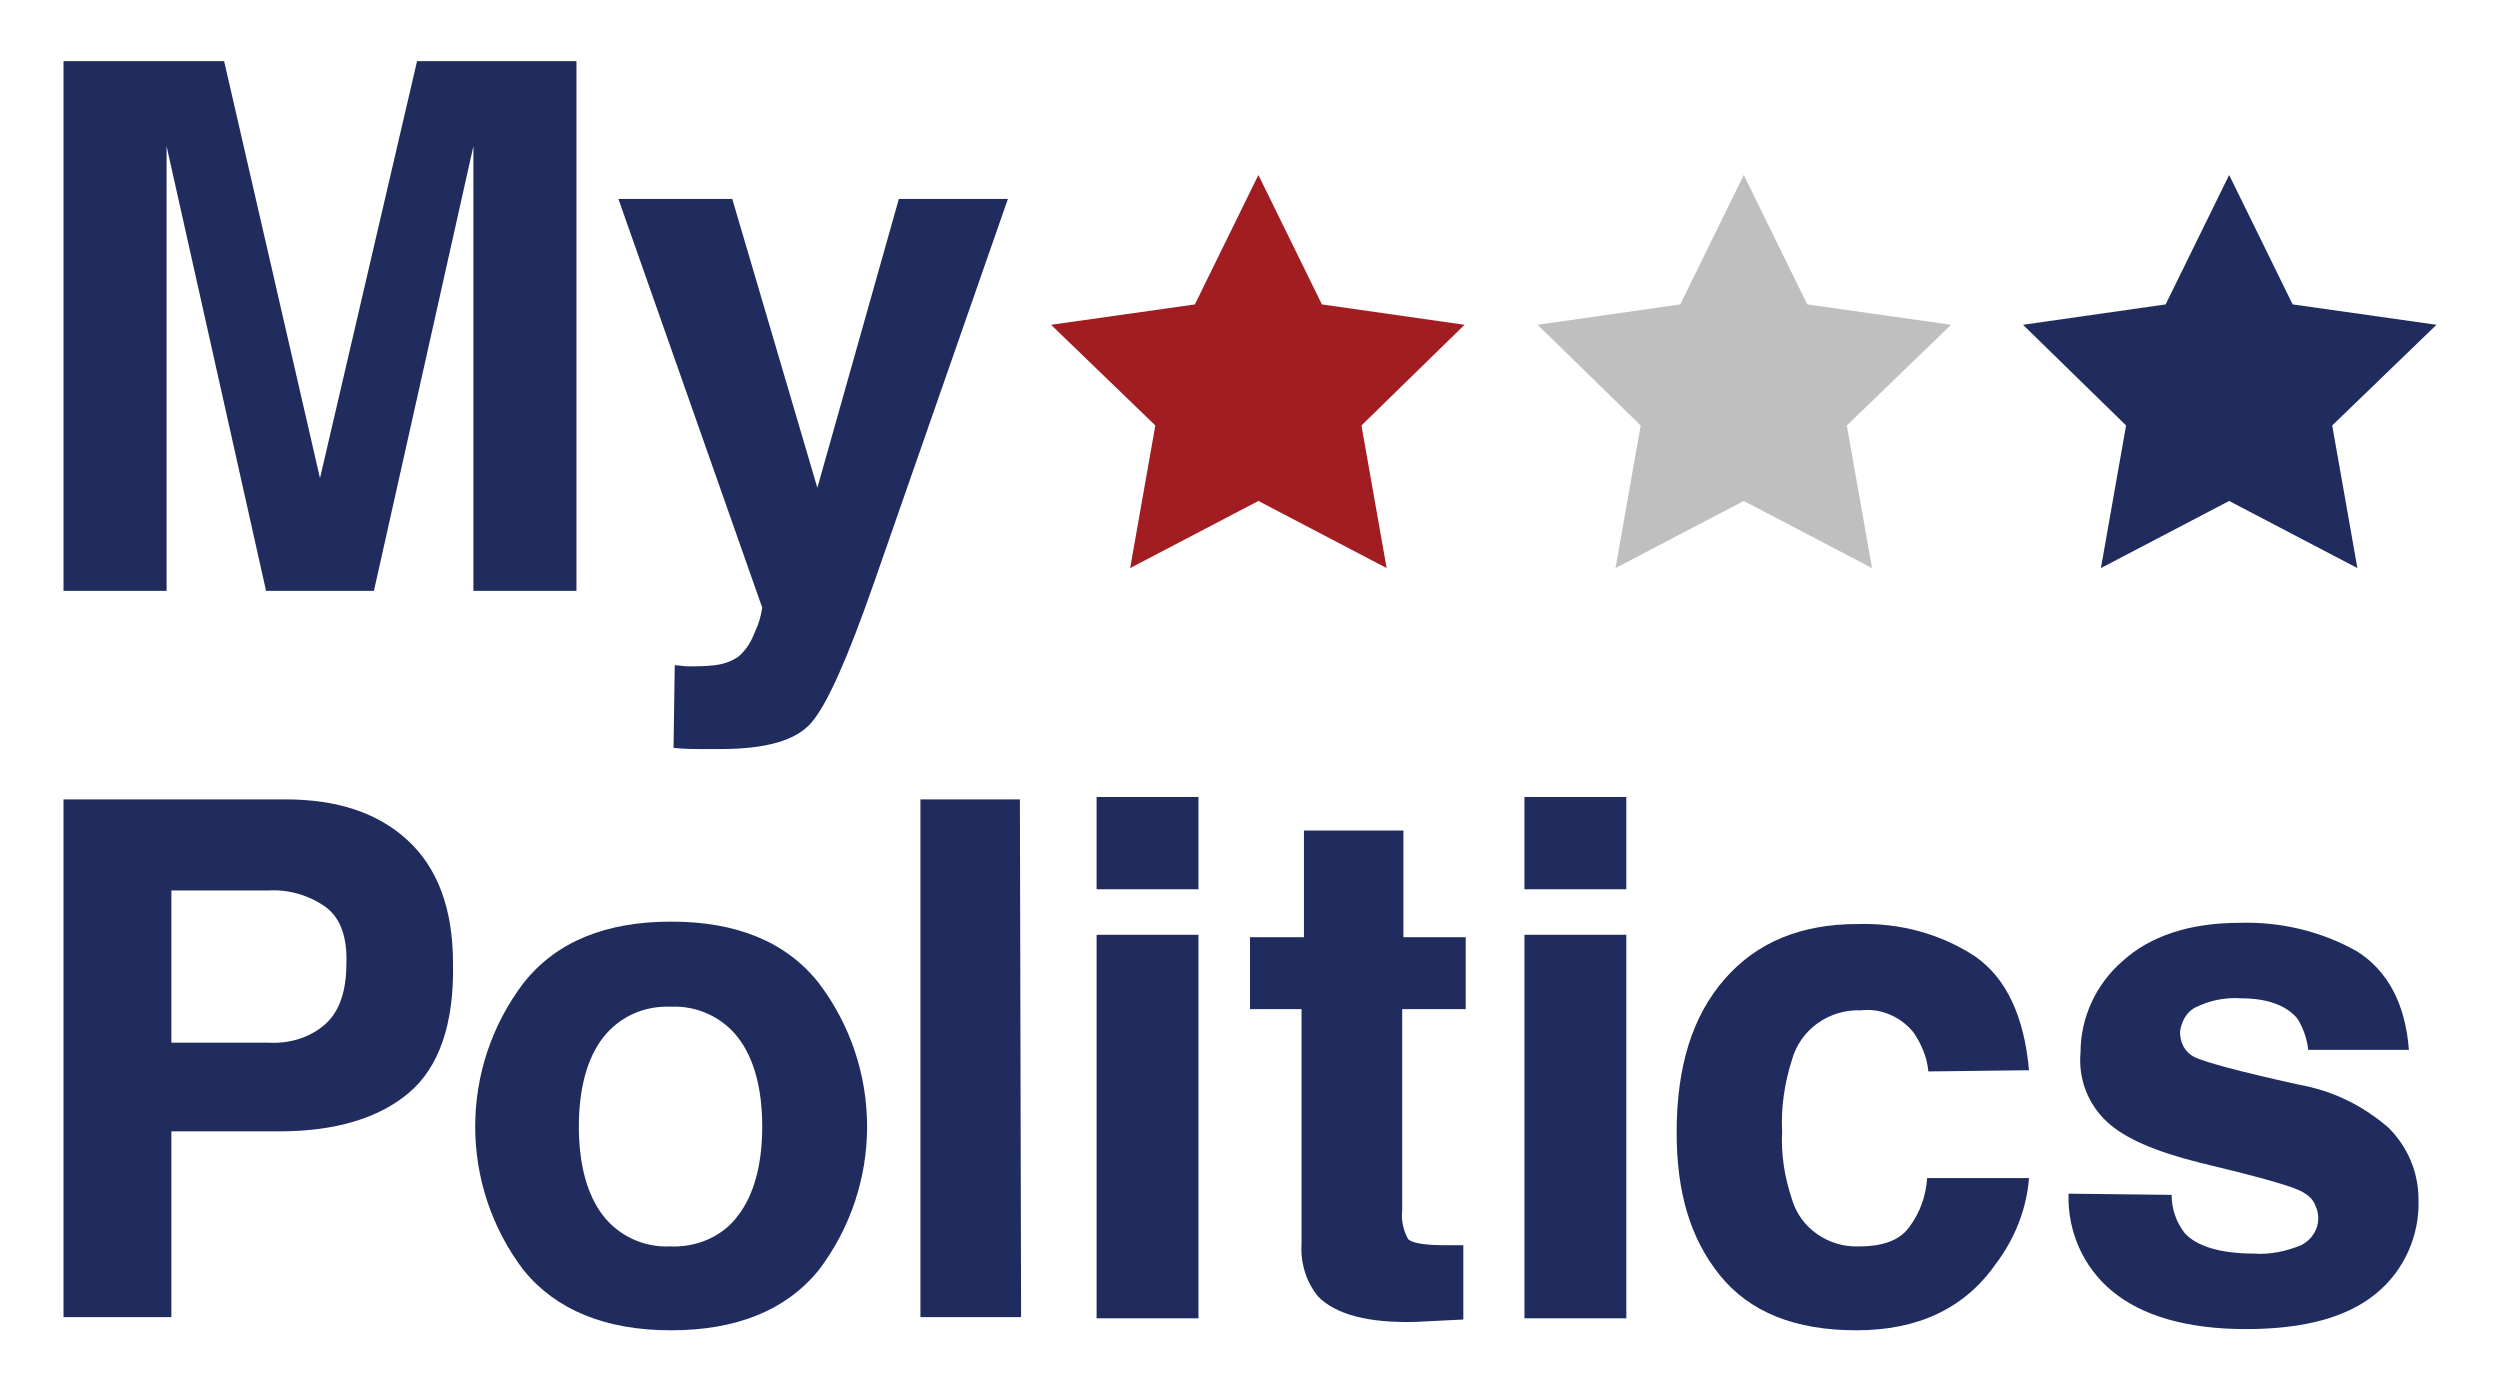 <?xml version="1.0" encoding="utf-8"?>
<!-- Generator: Adobe Illustrator 19.2.1, SVG Export Plug-In . SVG Version: 6.00 Build 0)  -->
<svg version="1.1" id="Layer_1" xmlns="http://www.w3.org/2000/svg" xmlns:xlink="http://www.w3.org/1999/xlink" x="0px" y="0px"
	 viewBox="0 0 208.6 116.1" style="enable-background:new 0 0 208.6 116.1;" xml:space="preserve">
<style type="text/css">
	.st0{fill:#FFFFFF;}
	.st1{fill:#1F2C5D;}
	.st2{fill:#A11D21;}
	.st3{fill:#BFBFBF;}
</style>
<rect class="st0" width="208.6" height="116.1"/>
<title>MyPolitics_whitelogo</title>
<rect x="5.3" y="5.1" class="st0" width="198" height="105.9"/>
<path class="st1" d="M34.8,5.1h13.3v44.2h-8.6V19.4c0-0.9,0-2.1,0-3.6s0-2.7,0-3.6l-8.3,37.1h-9l-8.3-37.1c0,0.8,0,2,0,3.6
	s0,2.8,0,3.6v29.9H5.3V5.1h13.4l8,34.8L34.8,5.1z"/>
<path class="st1" d="M56.3,55.5l1,0.1c0.8,0,1.6,0,2.4-0.1c0.7-0.1,1.3-0.3,1.9-0.7c0.7-0.6,1.1-1.3,1.4-2.1c0.3-0.6,0.5-1.3,0.6-2
	l-12-34.1h9.5l7.1,24.1L75,16.6h9.1L72.9,48.7C70.7,55,69,58.8,67.7,60.3s-3.8,2.2-7.6,2.2h-1.8c-0.5,0-1.2,0-2.1-0.1L56.3,55.5
	L56.3,55.5z"/>
<path class="st1" d="M34.1,91.2c-2.5,2.1-6.1,3.2-10.8,3.2h-9v15.5h-9V66.7h18.5c4.3,0,7.7,1.1,10.2,3.4s3.8,5.7,3.8,10.3
	C37.9,85.5,36.6,89.1,34.1,91.2z M27.2,75.7c-1.4-1-3.1-1.5-4.8-1.4h-8.1V87h8.1c1.7,0.1,3.5-0.4,4.8-1.6c1.1-1,1.7-2.7,1.7-4.9
	C29,78.2,28.4,76.6,27.2,75.7z"/>
<path class="st1" d="M68.3,106c-2.7,3.3-6.8,5-12.3,5s-9.6-1.7-12.3-5c-5.4-7.1-5.4-16.9,0-24c2.7-3.4,6.8-5.1,12.3-5.1
	s9.6,1.7,12.3,5.1C73.7,89.1,73.7,98.9,68.3,106z M61.6,101.4c1.3-1.7,2-4.2,2-7.4s-0.7-5.7-2-7.4c-1.3-1.7-3.4-2.7-5.6-2.6
	c-2.2-0.1-4.3,0.8-5.7,2.6c-1.3,1.7-2,4.2-2,7.4c0,3.2,0.7,5.7,2,7.4c1.3,1.7,3.4,2.7,5.6,2.6C58.1,104.1,60.3,103.2,61.6,101.4z"/>
<path class="st1" d="M85.2,109.9h-8.4V66.7h8.3L85.2,109.9L85.2,109.9z"/>
<path class="st1" d="M100,74.2h-8.5v-7.7h8.5V74.2z M91.5,78h8.5v32h-8.5V78z"/>
<path class="st1" d="M104.3,84.2v-6h4.5v-8.9h8.3v8.9h5.2v6H117V101c-0.1,0.8,0.1,1.7,0.5,2.4c0.3,0.3,1.3,0.5,3,0.5h0.8h0.8v6.2
	l-4,0.2c-3.9,0.1-6.6-0.6-8.1-2.1c-1-1.2-1.5-2.8-1.4-4.4V84.2H104.3z"/>
<path class="st1" d="M135.7,74.2h-8.5v-7.7h8.5V74.2z M127.2,78h8.5v32h-8.5V78z"/>
<path class="st1" d="M160.9,89.4c-0.1-1.2-0.6-2.3-1.2-3.2c-1-1.3-2.7-2.1-4.4-1.9c-2.7-0.1-5.1,1.6-5.8,4.2
	c-0.6,1.9-0.9,3.9-0.8,5.9c-0.1,1.9,0.2,3.8,0.8,5.6c0.7,2.5,3.1,4.1,5.6,4c2,0,3.4-0.5,4.2-1.6c0.9-1.2,1.4-2.6,1.5-4.1h8.5
	c-0.2,2.6-1.2,5.1-2.8,7.2c-2.6,3.7-6.5,5.5-11.6,5.5s-8.9-1.5-11.4-4.6s-3.6-7-3.6-11.9c0-5.5,1.3-9.7,4-12.8s6.4-4.6,11.1-4.6
	c3.5-0.1,6.9,0.8,9.8,2.7c2.6,1.8,4.1,5,4.5,9.5L160.9,89.4L160.9,89.4z"/>
<path class="st1" d="M181.2,99.7c0,1.2,0.4,2.3,1.1,3.2c1,1.1,3,1.7,5.8,1.7c1.3,0.1,2.7-0.2,3.9-0.7c1.2-0.6,1.8-2,1.2-3.3
	c-0.2-0.5-0.5-0.8-1-1.1c-0.8-0.5-3.7-1.3-8.7-2.5c-3.6-0.9-6.2-2-7.7-3.4c-1.6-1.5-2.4-3.6-2.2-5.8c0-2.9,1.3-5.7,3.5-7.6
	c2.3-2.1,5.6-3.2,9.8-3.2c3.4-0.1,6.8,0.7,9.8,2.4c2.5,1.6,4,4.3,4.3,8.2h-8.4c-0.1-0.9-0.4-1.8-0.9-2.6c-0.9-1.1-2.5-1.7-4.7-1.7
	c-1.4-0.1-2.7,0.2-3.9,0.8c-0.7,0.4-1.1,1.2-1.2,2c0,0.9,0.4,1.7,1.2,2.1s3.7,1.2,8.7,2.3c2.8,0.5,5.3,1.7,7.5,3.6
	c1.6,1.6,2.5,3.7,2.5,6c0.1,3-1.2,5.9-3.5,7.8c-2.4,2-6,3-10.9,3s-8.7-1.1-11.2-3.2c-2.4-2-3.7-5-3.6-8.1L181.2,99.7L181.2,99.7z"/>
<polygon class="st2" points="105,14.6 110.3,25.4 122.2,27.1 113.6,35.5 115.7,47.4 105,41.8 94.3,47.4 96.4,35.5 87.7,27.1 
	99.7,25.4 "/>
<polygon class="st3" points="145.5,14.6 150.8,25.4 162.8,27.1 154.1,35.5 156.2,47.4 145.5,41.8 134.8,47.4 136.9,35.5 128.3,27.1 
	140.2,25.4 "/>
<polygon class="st1" points="186,14.6 191.3,25.4 203.3,27.1 194.6,35.5 196.7,47.4 186,41.8 175.3,47.4 177.4,35.5 168.8,27.1 
	180.7,25.4 "/>
</svg>
